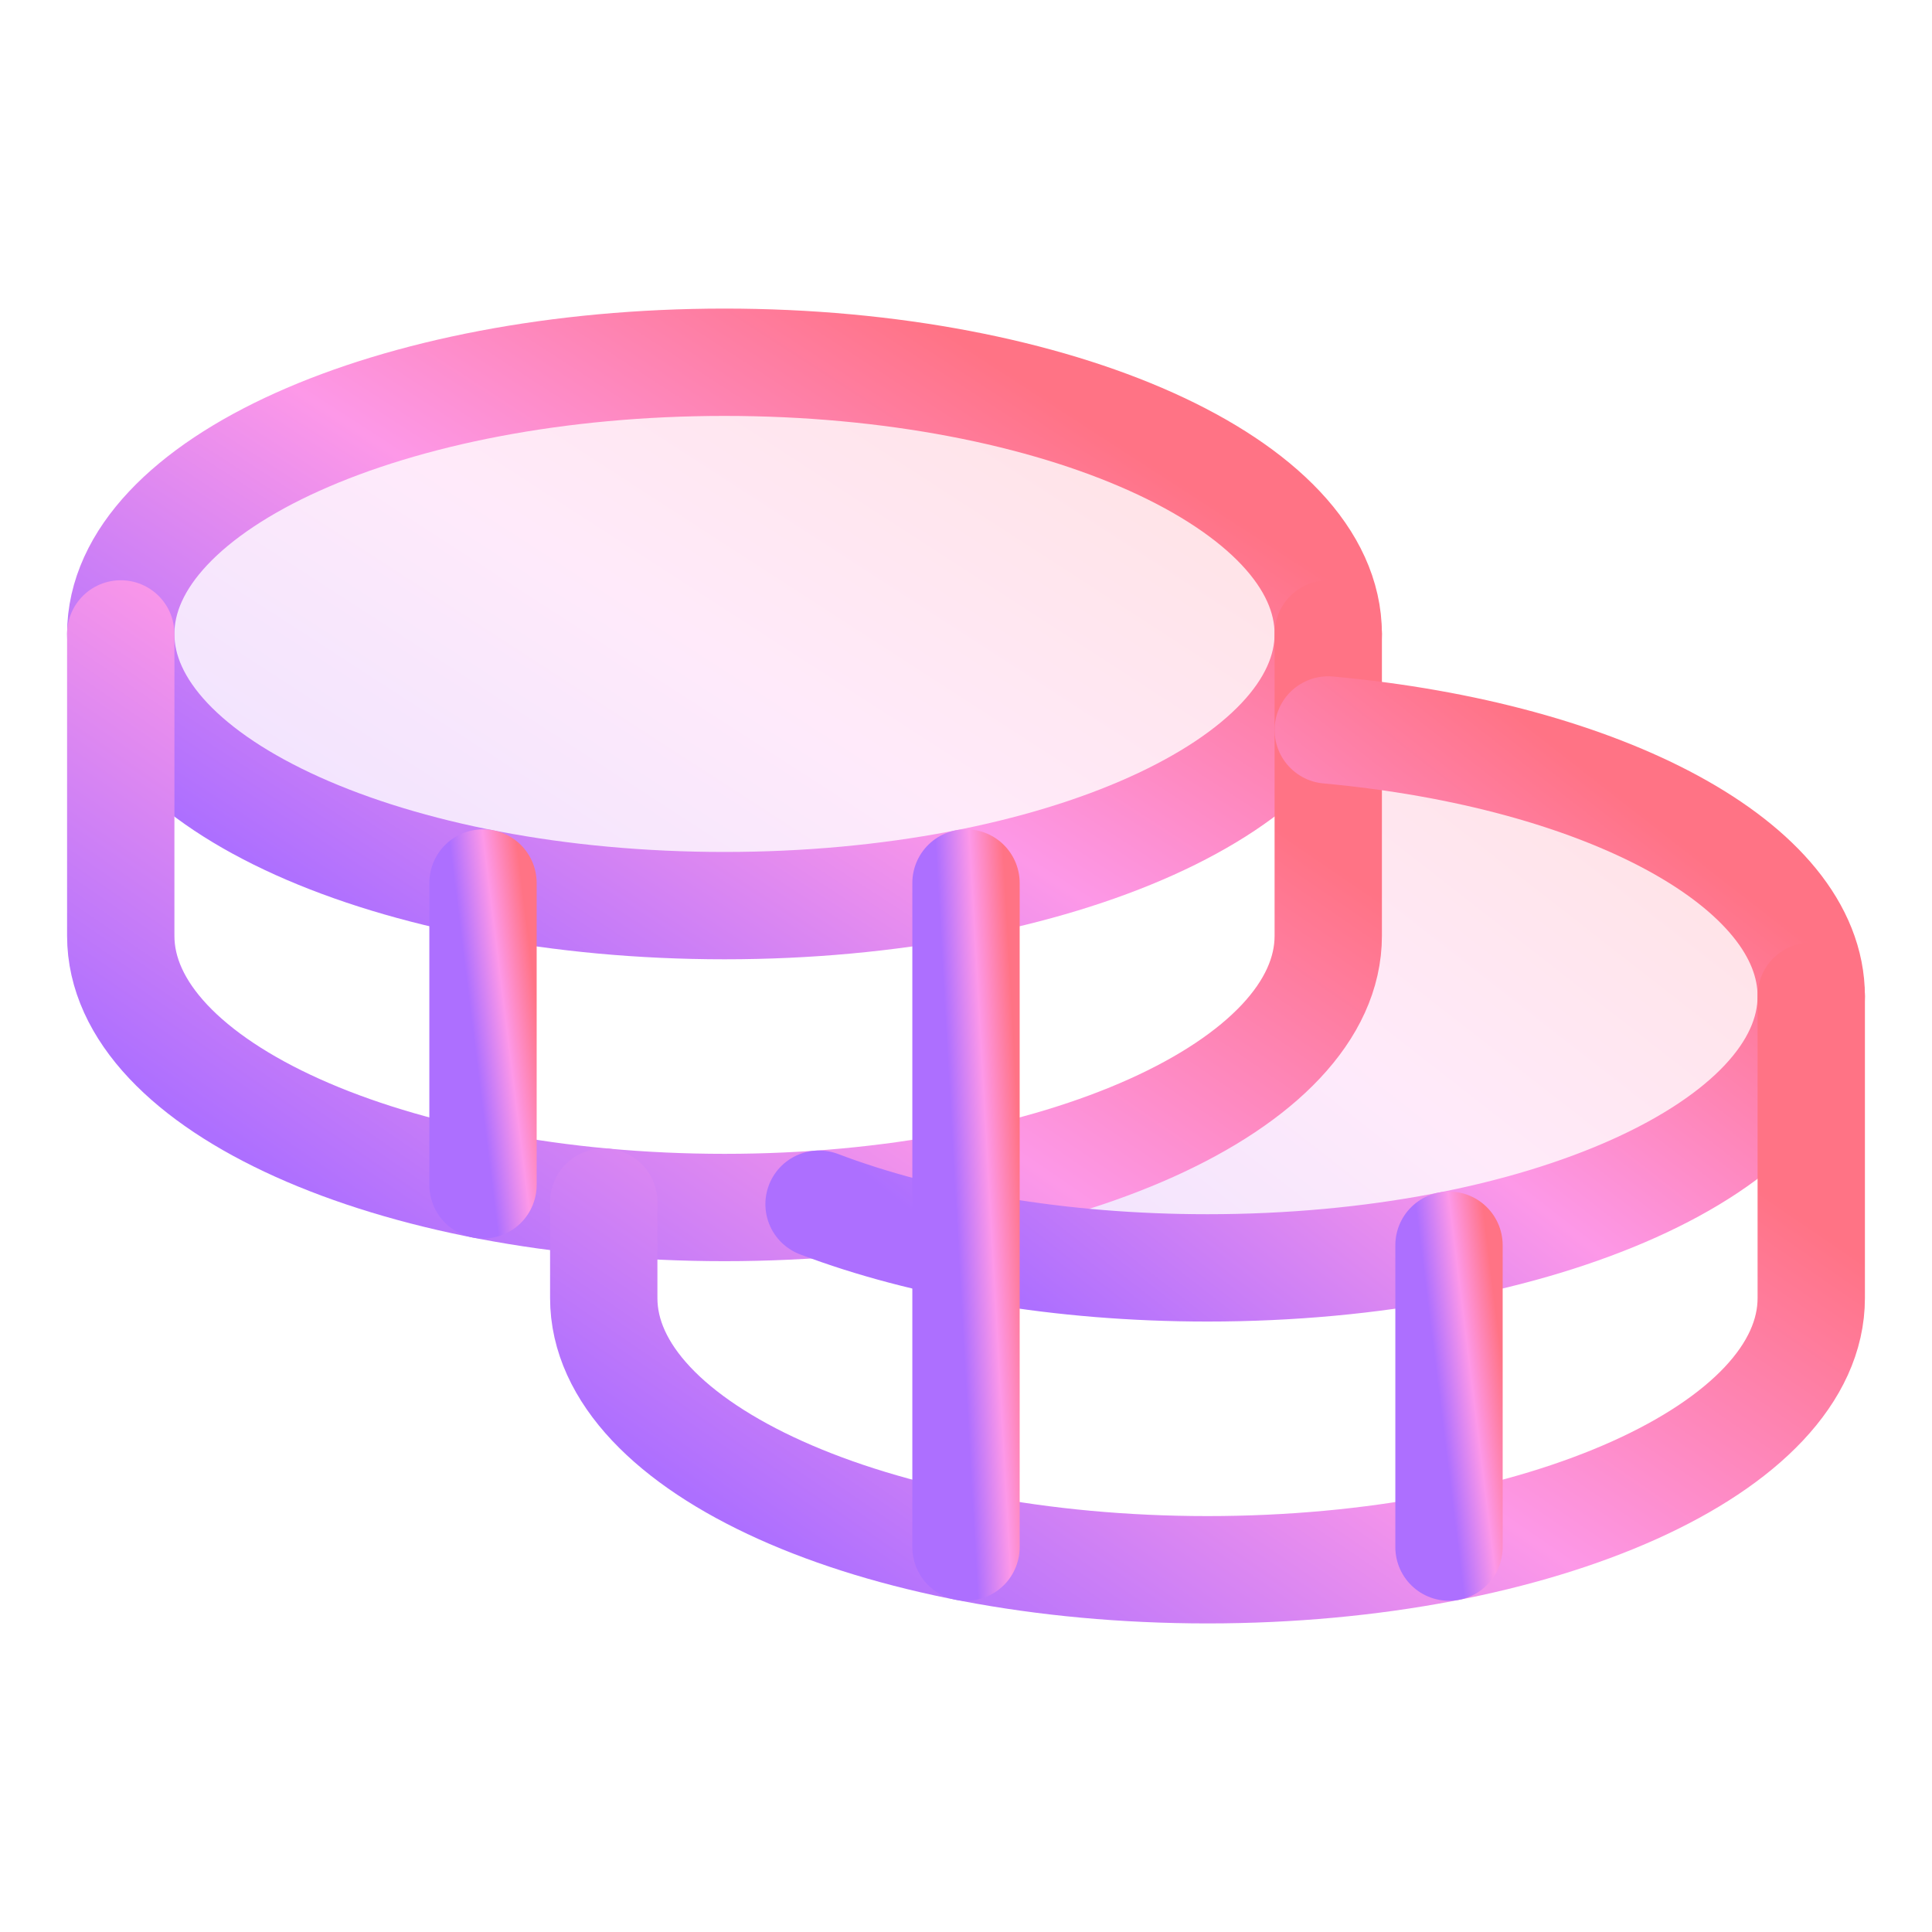 <svg width="36" height="36" viewBox="0 0 36 36" fill="none" xmlns="http://www.w3.org/2000/svg">
<g clip-path="url(#clip0_41_4294)">
<path opacity="0.2" d="M24.75 13.602V17.438C24.75 19.969 20.638 22.057 15.262 22.438C17.218 23.18 19.743 23.625 22.5 23.625C28.712 23.625 33.75 21.358 33.75 18.563C33.75 16.113 29.885 14.071 24.75 13.602Z" fill="url(#paint0_linear_41_4294)"/>
<path opacity="0.2" d="M13.5 16.875C19.713 16.875 24.75 14.608 24.75 11.812C24.75 9.017 19.713 6.75 13.5 6.75C7.287 6.75 2.25 9.017 2.25 11.812C2.25 14.608 7.287 16.875 13.5 16.875Z" fill="url(#paint1_linear_41_4294)"/>
<path d="M13.5 16.875C19.713 16.875 24.75 14.608 24.75 11.812C24.75 9.017 19.713 6.75 13.5 6.75C7.287 6.75 2.25 9.017 2.25 11.812C2.25 14.608 7.287 16.875 13.5 16.875Z" stroke="url(#paint2_linear_41_4294)" stroke-width="2" stroke-linecap="round" stroke-linejoin="round"/>
<path d="M2.25 11.812V17.438C2.25 20.233 7.287 22.5 13.5 22.5C19.713 22.5 24.75 20.233 24.75 17.438V11.812" stroke="url(#paint3_linear_41_4294)" stroke-width="2" stroke-linecap="round" stroke-linejoin="round"/>
<path d="M9 16.453V22.078" stroke="url(#paint4_linear_41_4294)" stroke-width="2" stroke-linecap="round" stroke-linejoin="round"/>
<path d="M24.75 13.602C29.885 14.071 33.75 16.113 33.75 18.563C33.75 21.358 28.712 23.625 22.5 23.625C19.743 23.625 17.218 23.18 15.262 22.438" stroke="url(#paint5_linear_41_4294)" stroke-width="2" stroke-linecap="round" stroke-linejoin="round"/>
<path d="M11.25 22.399V24.188C11.25 26.983 16.287 29.25 22.5 29.25C28.713 29.25 33.75 26.983 33.75 24.188V18.562" stroke="url(#paint6_linear_41_4294)" stroke-width="2" stroke-linecap="round" stroke-linejoin="round"/>
<path d="M27 23.203V28.828" stroke="url(#paint7_linear_41_4294)" stroke-width="2" stroke-linecap="round" stroke-linejoin="round"/>
<path d="M18 16.453V28.828" stroke="url(#paint8_linear_41_4294)" stroke-width="2" stroke-linecap="round" stroke-linejoin="round"/>
</g>
<defs>
<linearGradient id="paint0_linear_41_4294" x1="18.248" y1="23.587" x2="27.036" y2="12.328" gradientUnits="userSpaceOnUse">
<stop stop-color="#AD6FFF"/>
<stop offset="0.51" stop-color="#FD98E8"/>
<stop offset="1" stop-color="#FF7385"/>
</linearGradient>
<linearGradient id="paint1_linear_41_4294" x1="5.884" y1="16.837" x2="14.236" y2="3.945" gradientUnits="userSpaceOnUse">
<stop stop-color="#AD6FFF"/>
<stop offset="0.51" stop-color="#FD98E8"/>
<stop offset="1" stop-color="#FF7385"/>
</linearGradient>
<linearGradient id="paint2_linear_41_4294" x1="5.884" y1="16.837" x2="14.236" y2="3.945" gradientUnits="userSpaceOnUse">
<stop stop-color="#AD6FFF"/>
<stop offset="0.51" stop-color="#FD98E8"/>
<stop offset="1" stop-color="#FF7385"/>
</linearGradient>
<linearGradient id="paint3_linear_41_4294" x1="5.884" y1="22.46" x2="14.886" y2="9.296" gradientUnits="userSpaceOnUse">
<stop stop-color="#AD6FFF"/>
<stop offset="0.51" stop-color="#FD98E8"/>
<stop offset="1" stop-color="#FF7385"/>
</linearGradient>
<linearGradient id="paint4_linear_41_4294" x1="9.162" y1="22.057" x2="10.398" y2="21.904" gradientUnits="userSpaceOnUse">
<stop stop-color="#AD6FFF"/>
<stop offset="0.51" stop-color="#FD98E8"/>
<stop offset="1" stop-color="#FF7385"/>
</linearGradient>
<linearGradient id="paint5_linear_41_4294" x1="18.248" y1="23.587" x2="27.036" y2="12.328" gradientUnits="userSpaceOnUse">
<stop stop-color="#AD6FFF"/>
<stop offset="0.51" stop-color="#FD98E8"/>
<stop offset="1" stop-color="#FF7385"/>
</linearGradient>
<linearGradient id="paint6_linear_41_4294" x1="14.884" y1="29.21" x2="23.886" y2="16.046" gradientUnits="userSpaceOnUse">
<stop stop-color="#AD6FFF"/>
<stop offset="0.51" stop-color="#FD98E8"/>
<stop offset="1" stop-color="#FF7385"/>
</linearGradient>
<linearGradient id="paint7_linear_41_4294" x1="27.162" y1="28.807" x2="28.398" y2="28.654" gradientUnits="userSpaceOnUse">
<stop stop-color="#AD6FFF"/>
<stop offset="0.51" stop-color="#FD98E8"/>
<stop offset="1" stop-color="#FF7385"/>
</linearGradient>
<linearGradient id="paint8_linear_41_4294" x1="18.162" y1="28.781" x2="19.413" y2="28.711" gradientUnits="userSpaceOnUse">
<stop stop-color="#AD6FFF"/>
<stop offset="0.51" stop-color="#FD98E8"/>
<stop offset="1" stop-color="#FF7385"/>
</linearGradient>
<clipPath id="clip0_41_4294">
<rect width="36" height="36" fill="white"/>
</clipPath>
</defs>
</svg>

